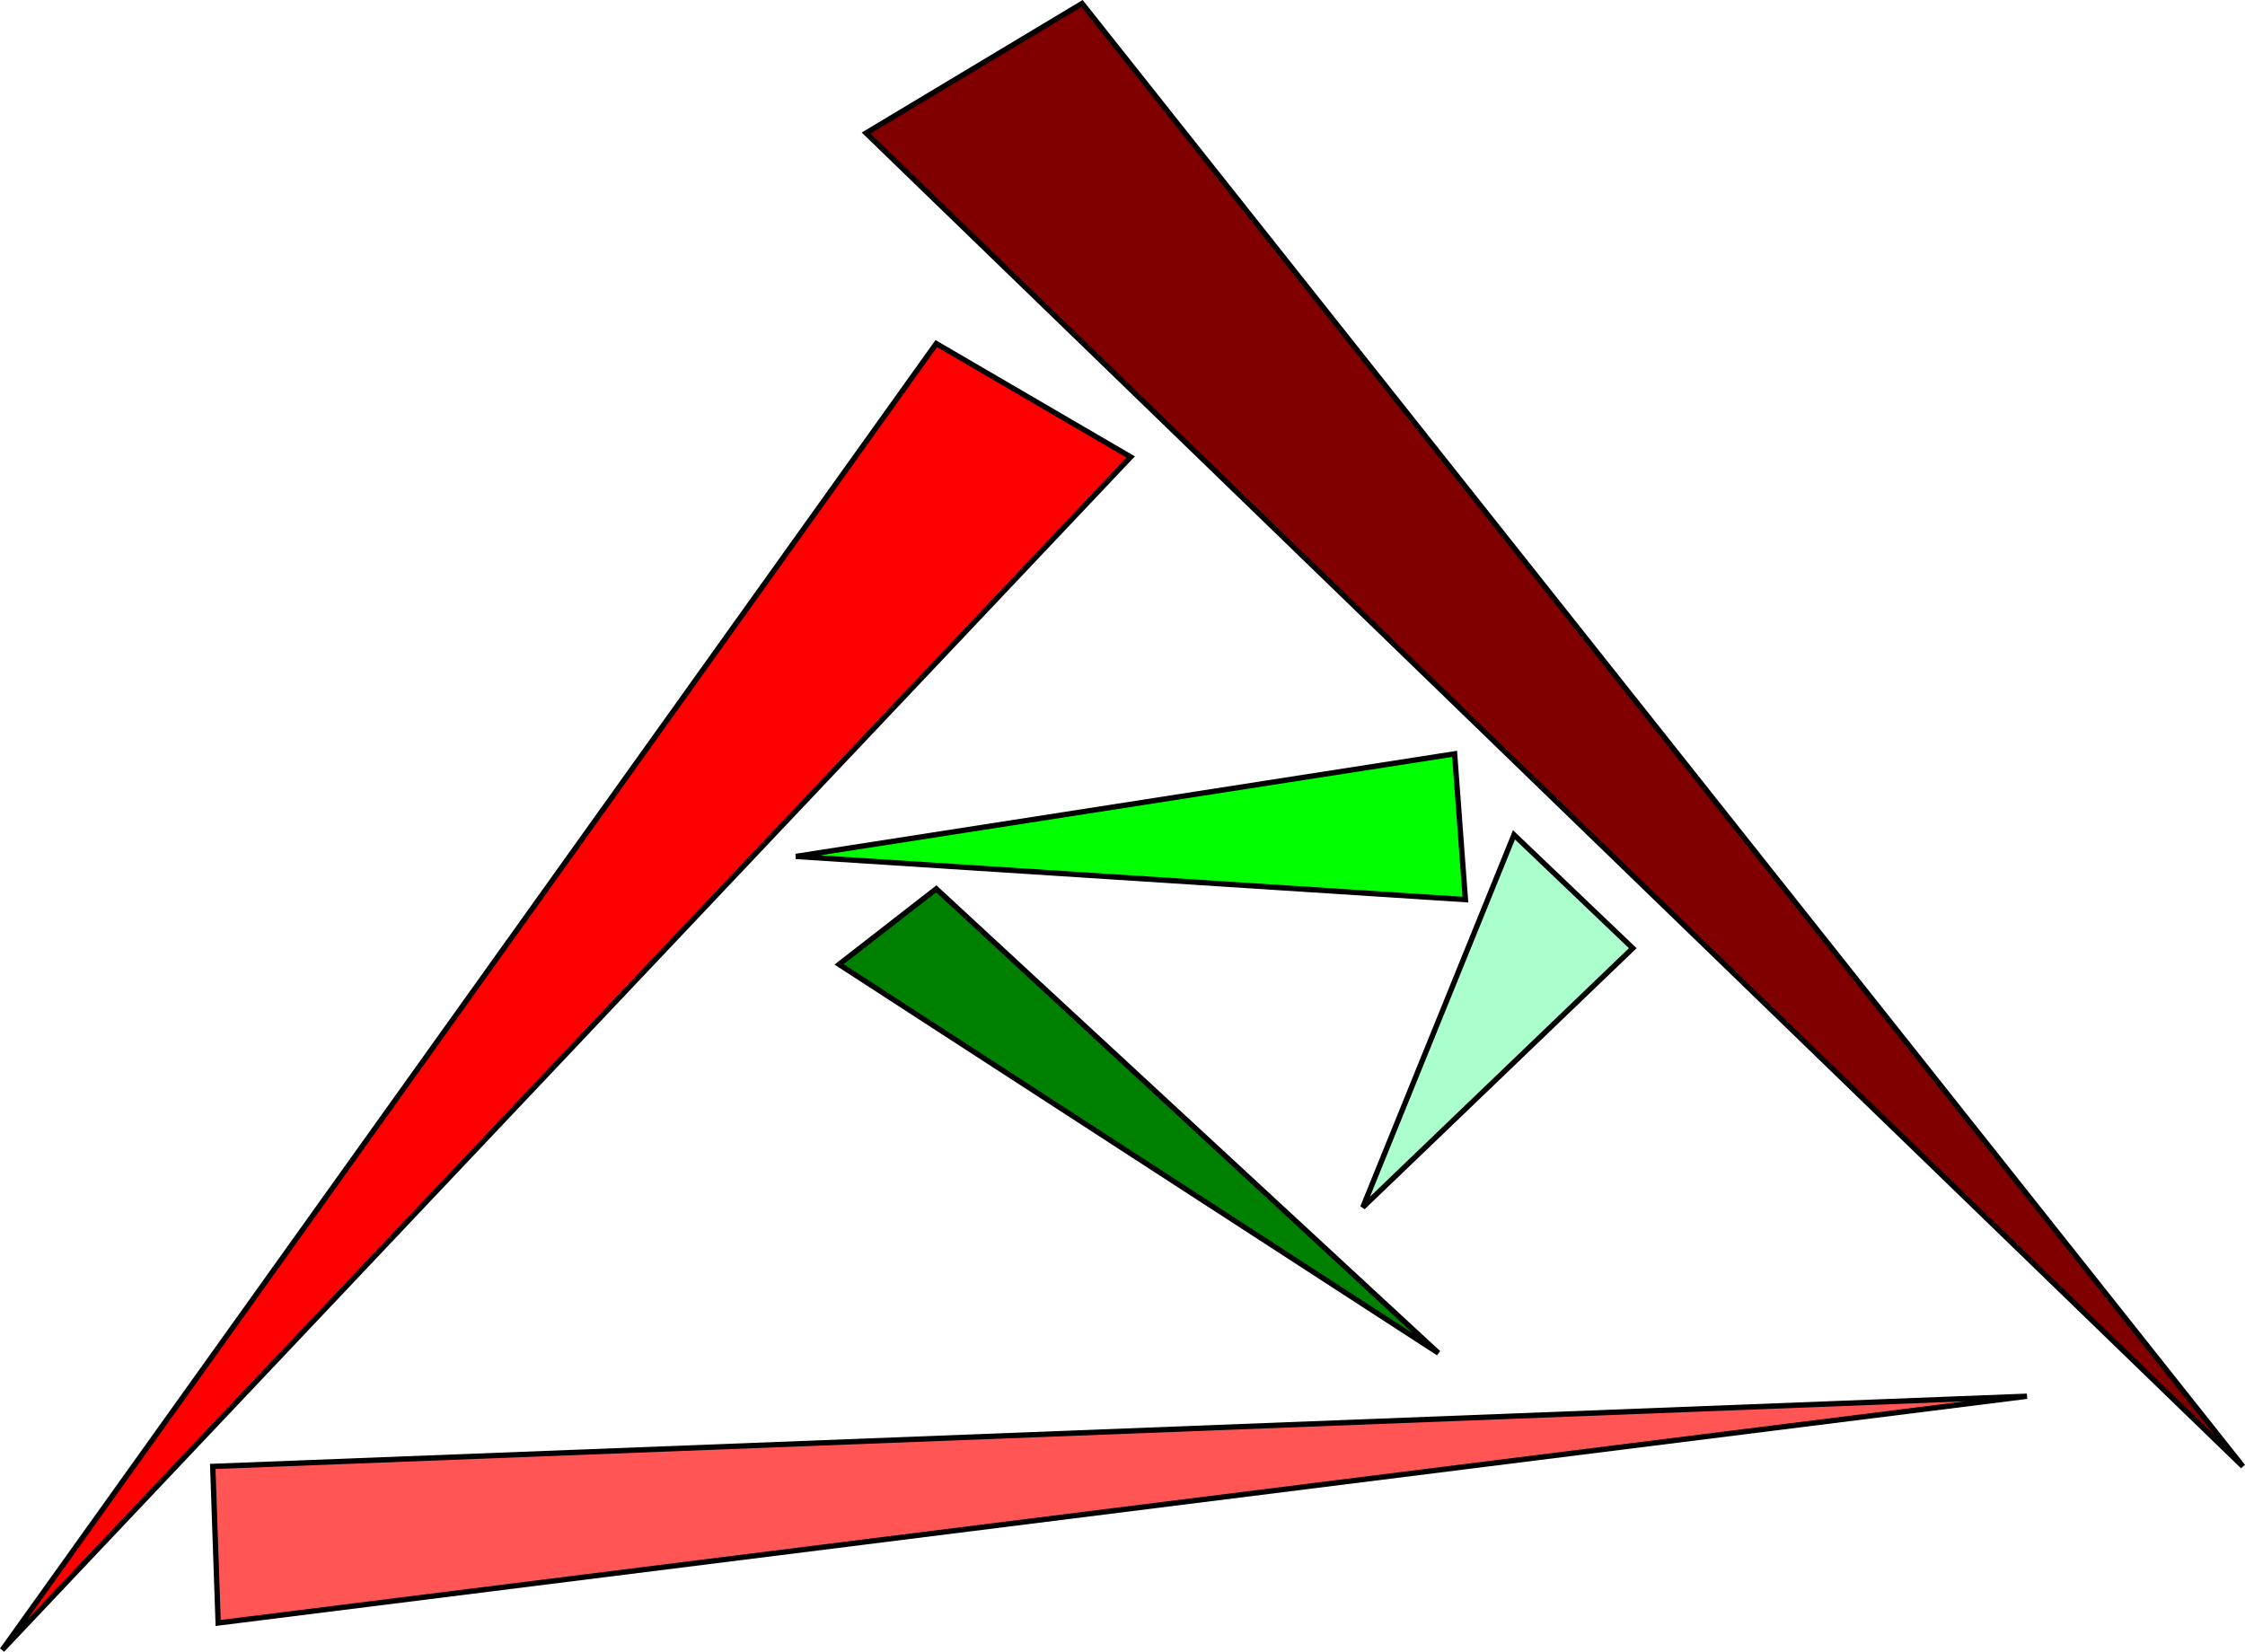 <?xml version="1.0" encoding="UTF-8" standalone="no"?>
<svg
   xmlns:dc="http://purl.org/dc/elements/1.1/"
   xmlns:cc="http://creativecommons.org/ns#"
   xmlns:rdf="http://www.w3.org/1999/02/22-rdf-syntax-ns#"
   xmlns:svg="http://www.w3.org/2000/svg"
   xmlns="http://www.w3.org/2000/svg"
   version="1.1"
   id="svg2"
   viewBox="0 0 420.012 309.095"
   height="87.233mm"
   width="118.537mm">
  <defs
     id="defs4" />
  <g
     transform="translate(-132.933,-130.449)"
     id="layer1">
    <path
       id="path4138"
       d="m 172.736,404.854 1.01,29.294 338.401,-42.426 z"
       style="fill:#ff5555;fill-rule:evenodd;stroke:#000000;stroke-width:1px;stroke-linecap:butt;stroke-linejoin:miter;stroke-opacity:1" />
    <path
       id="path4140"
       d="M 133.34,439.2 344.462,215.956 308.097,194.743 Z"
       style="fill:#ff0000;fill-rule:evenodd;stroke:#000000;stroke-width:1px;stroke-linecap:butt;stroke-linejoin:miter;stroke-opacity:1" />
    <path
       id="path4142"
       d="m 294.965,155.347 40.406,-24.244 217.183,273.751 z"
       style="fill:#800000;fill-rule:evenodd;stroke:#000000;stroke-width:1px;stroke-linecap:butt;stroke-linejoin:miter;stroke-opacity:1" />
    <path
       id="path4144"
       d="m 281.833,290.707 123.239,-19.193 2.02,27.274 z"
       style="fill:#00ff00;fill-rule:evenodd;stroke:#000000;stroke-width:1px;stroke-linecap:butt;stroke-linejoin:miter;stroke-opacity:1" />
    <path
       id="path4146"
       d="m 289.914,310.91 18.183,-14.142 93.944,86.873 z"
       style="fill:#008000;fill-rule:evenodd;stroke:#000000;stroke-width:1px;stroke-linecap:butt;stroke-linejoin:miter;stroke-opacity:1" />
    <path
       id="path4148"
       d="m 416.183,286.667 22.223,21.213 -50.508,48.487 z"
       style="fill:#aaffcc;fill-rule:evenodd;stroke:#000000;stroke-width:1px;stroke-linecap:butt;stroke-linejoin:miter;stroke-opacity:1" />
  </g>
</svg>
